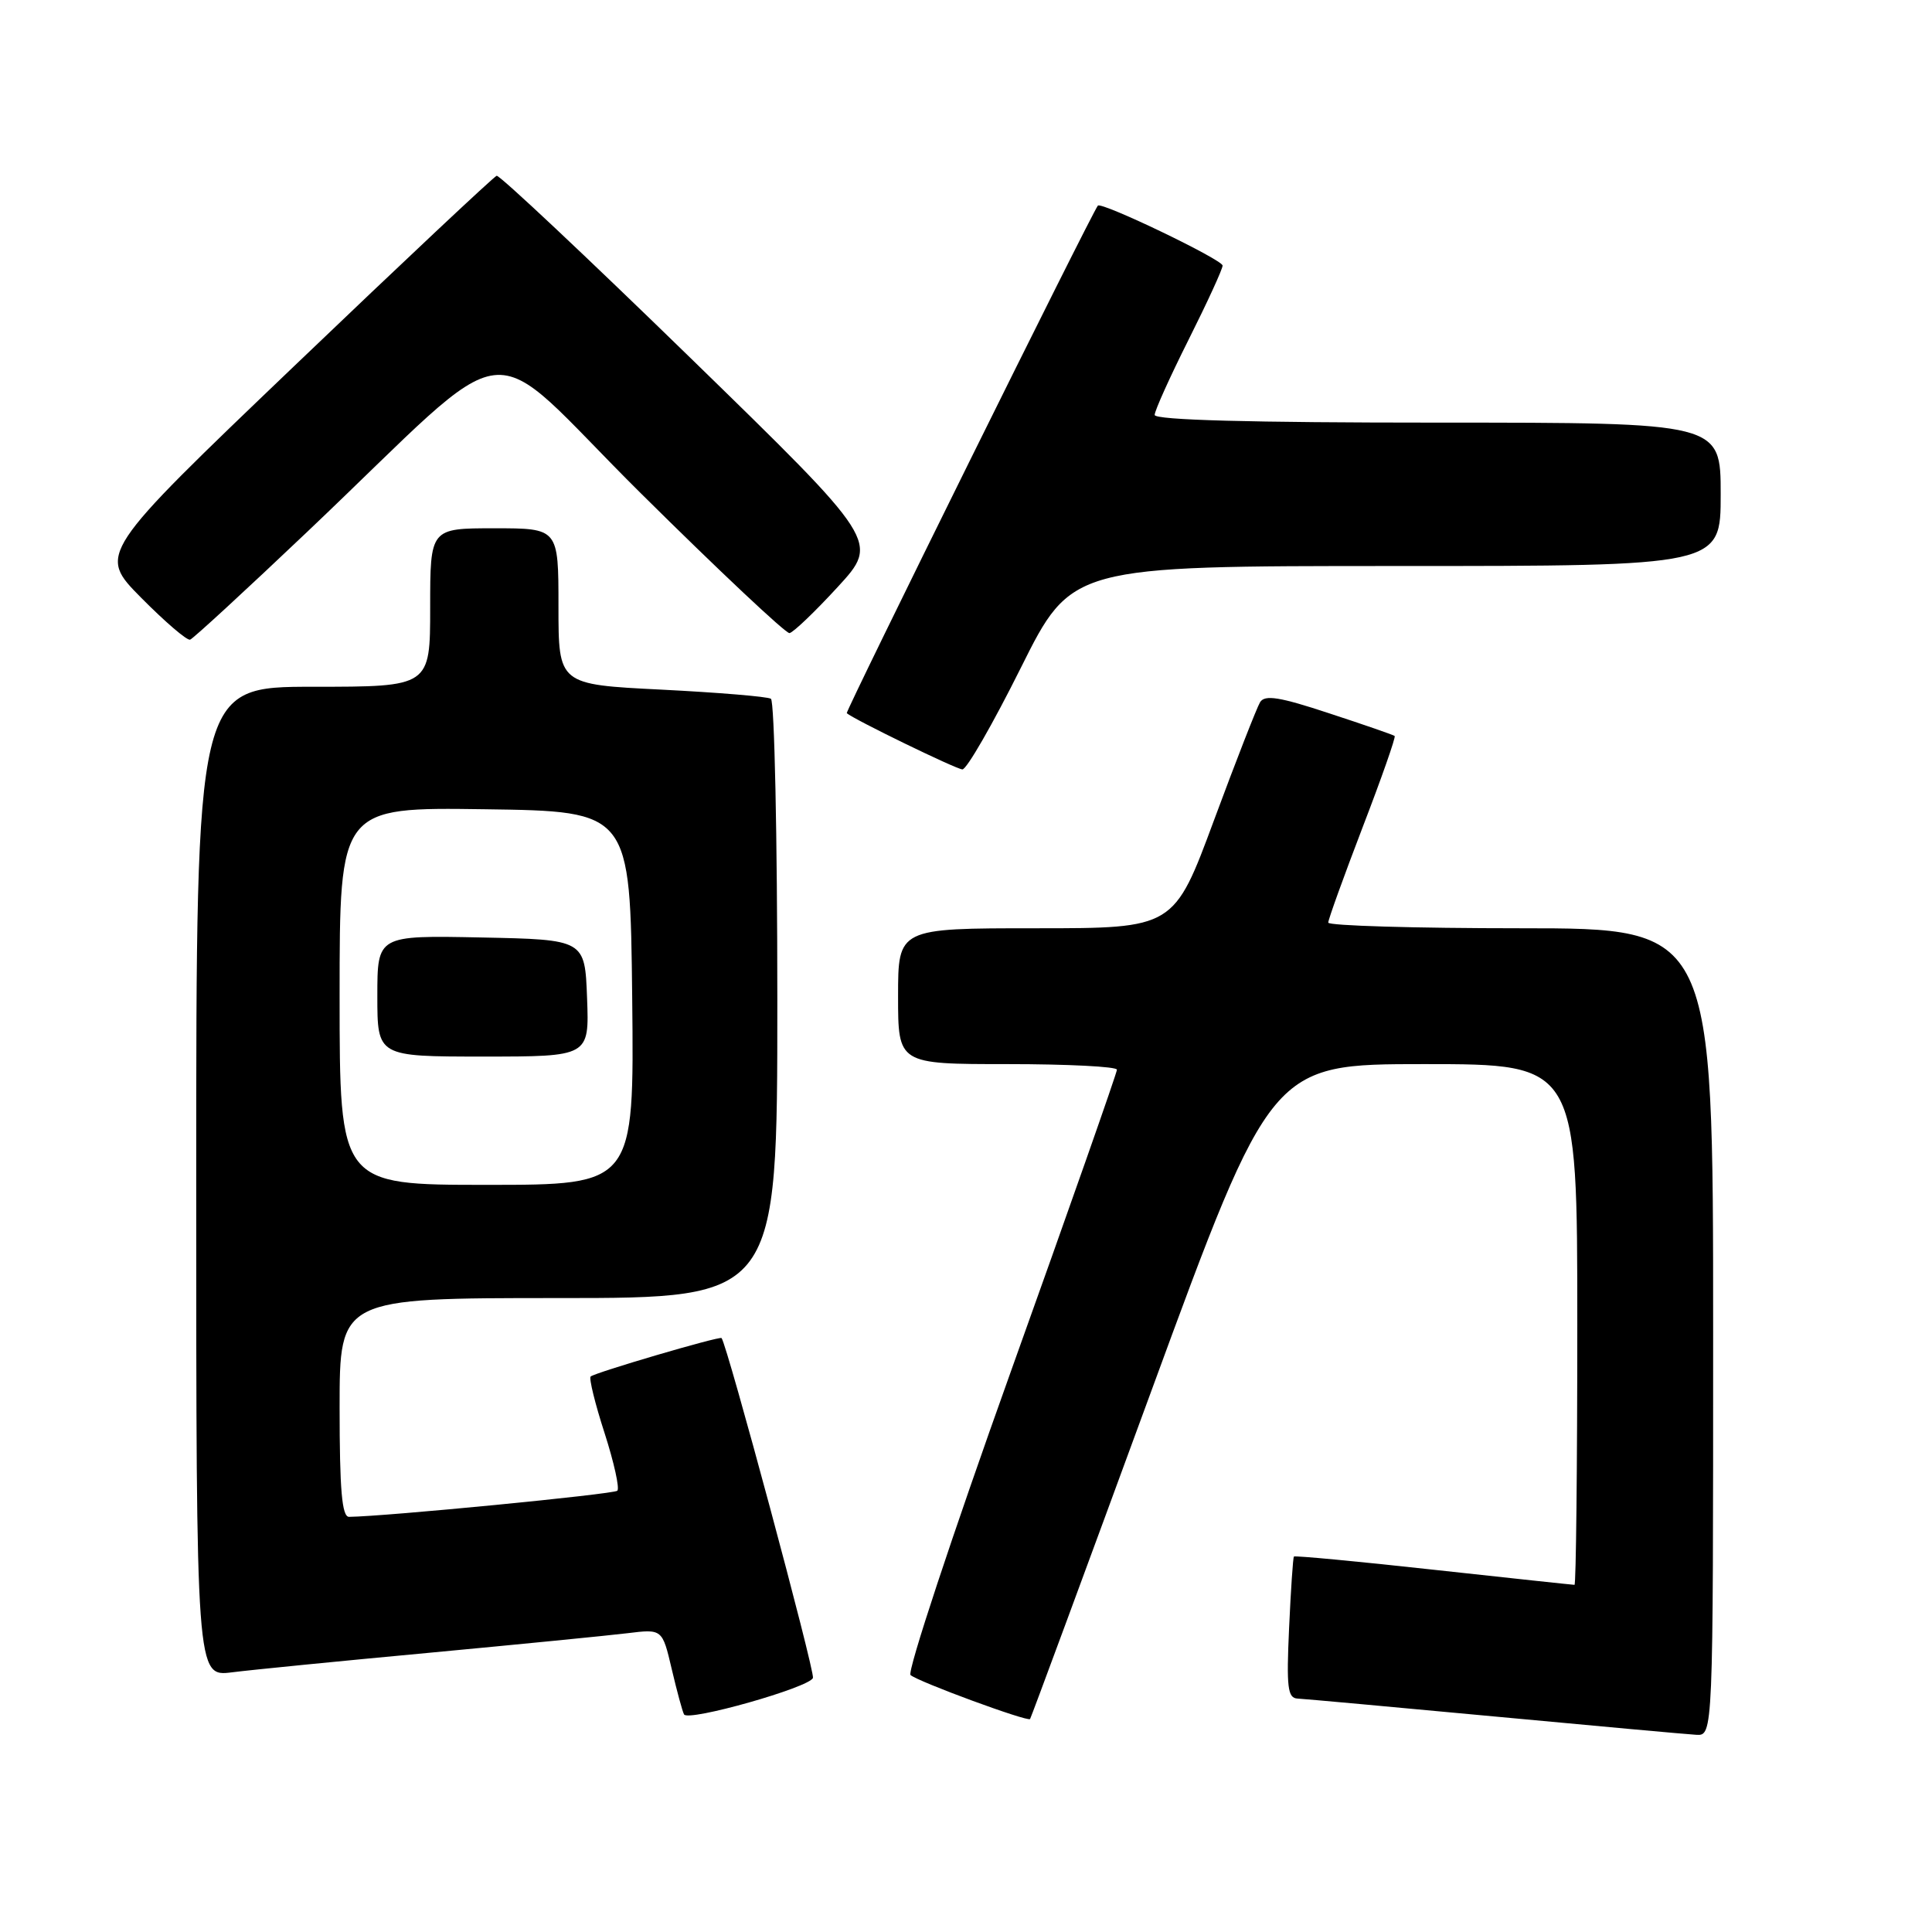 <?xml version="1.0" encoding="UTF-8" standalone="no"?>
<!DOCTYPE svg PUBLIC "-//W3C//DTD SVG 1.1//EN" "http://www.w3.org/Graphics/SVG/1.1/DTD/svg11.dtd" >
<svg xmlns="http://www.w3.org/2000/svg" xmlns:xlink="http://www.w3.org/1999/xlink" version="1.1" viewBox="0 0 256 256">
 <g >
 <path fill="currentColor"
d=" M 227.00 176.50 C 227.00 123.00 227.00 123.00 201.50 123.00 C 187.47 123.00 176.00 122.66 176.00 122.25 C 176.00 121.83 178.05 116.16 180.55 109.63 C 183.06 103.11 184.97 97.66 184.80 97.52 C 184.64 97.38 180.74 96.03 176.13 94.52 C 169.57 92.35 167.60 92.03 166.97 93.04 C 166.54 93.75 163.79 100.78 160.87 108.66 C 155.56 123.00 155.56 123.00 137.28 123.00 C 119.00 123.00 119.00 123.00 119.00 132.00 C 119.00 141.00 119.00 141.00 133.50 141.00 C 141.47 141.00 148.00 141.33 148.00 141.74 C 148.00 142.15 141.66 160.20 133.90 181.85 C 126.15 203.49 120.18 221.54 120.65 221.95 C 121.66 222.84 136.18 228.18 136.49 227.78 C 136.61 227.63 143.85 208.04 152.58 184.25 C 168.45 141.00 168.45 141.00 188.73 141.00 C 209.00 141.00 209.00 141.00 209.00 175.50 C 209.00 194.47 208.83 210.00 208.63 210.00 C 208.43 210.00 200.03 209.10 189.97 208.00 C 179.91 206.89 171.58 206.11 171.45 206.25 C 171.33 206.39 171.04 210.66 170.81 215.75 C 170.45 223.62 170.62 225.01 171.94 225.07 C 172.80 225.11 184.53 226.18 198.00 227.44 C 211.47 228.70 223.51 229.80 224.75 229.87 C 227.00 230.00 227.00 230.00 227.00 176.50 Z  M 107.72 222.33 C 108.00 221.50 96.33 178.12 95.61 177.30 C 95.36 177.02 78.77 181.89 78.26 182.40 C 78.03 182.64 78.85 186.01 80.11 189.89 C 81.36 193.78 82.12 197.21 81.80 197.53 C 81.34 197.99 51.05 200.94 46.25 200.99 C 45.31 201.00 45.00 197.44 45.00 186.50 C 45.00 172.00 45.00 172.00 74.00 172.00 C 103.00 172.00 103.00 172.00 103.00 132.56 C 103.00 110.87 102.62 92.88 102.15 92.59 C 101.68 92.30 95.16 91.76 87.65 91.38 C 74.00 90.70 74.00 90.70 74.00 80.35 C 74.00 70.00 74.00 70.00 65.50 70.00 C 57.00 70.00 57.00 70.00 57.00 80.50 C 57.00 91.00 57.00 91.00 41.50 91.00 C 26.00 91.00 26.00 91.00 26.00 156.59 C 26.00 222.19 26.00 222.19 30.75 221.59 C 33.36 221.26 45.17 220.09 57.00 218.99 C 68.83 217.88 80.58 216.72 83.13 216.41 C 87.76 215.84 87.76 215.84 89.01 221.17 C 89.70 224.10 90.43 226.80 90.64 227.17 C 91.20 228.15 107.30 223.59 107.72 222.33 Z  M 135.26 88.50 C 141.99 75.00 141.99 75.00 185.00 75.00 C 228.00 75.00 228.00 75.00 228.00 65.50 C 228.00 56.00 228.00 56.00 190.50 56.00 C 165.68 56.00 153.00 55.66 153.00 54.98 C 153.00 54.42 155.03 49.93 157.50 45.00 C 159.97 40.07 162.00 35.66 162.00 35.19 C 162.00 34.41 145.92 26.68 145.47 27.25 C 144.59 28.36 111.98 94.30 112.20 94.50 C 113.14 95.33 126.67 101.91 127.52 101.95 C 128.08 101.98 131.56 95.92 135.26 88.50 Z  M 40.71 70.47 C 69.34 43.30 63.36 44.00 84.89 65.34 C 95.24 75.60 104.12 83.95 104.61 83.89 C 105.10 83.82 107.97 81.08 111.00 77.78 C 116.50 71.79 116.50 71.79 91.50 47.44 C 77.75 34.05 66.19 23.18 65.81 23.29 C 65.43 23.41 53.38 34.73 39.04 48.45 C 12.96 73.40 12.96 73.40 18.71 79.21 C 21.87 82.40 24.78 84.90 25.19 84.76 C 25.60 84.62 32.58 78.19 40.71 70.47 Z  M 45.00 131.98 C 45.00 106.96 45.00 106.96 64.25 107.23 C 83.50 107.50 83.50 107.50 83.77 132.25 C 84.03 157.00 84.03 157.00 64.52 157.00 C 45.00 157.00 45.00 157.00 45.00 131.98 Z  M 77.79 132.25 C 77.50 124.50 77.50 124.50 63.75 124.22 C 50.00 123.94 50.00 123.94 50.00 131.97 C 50.00 140.00 50.00 140.00 64.04 140.00 C 78.08 140.00 78.08 140.00 77.79 132.25 Z "/>
</g>
</svg>